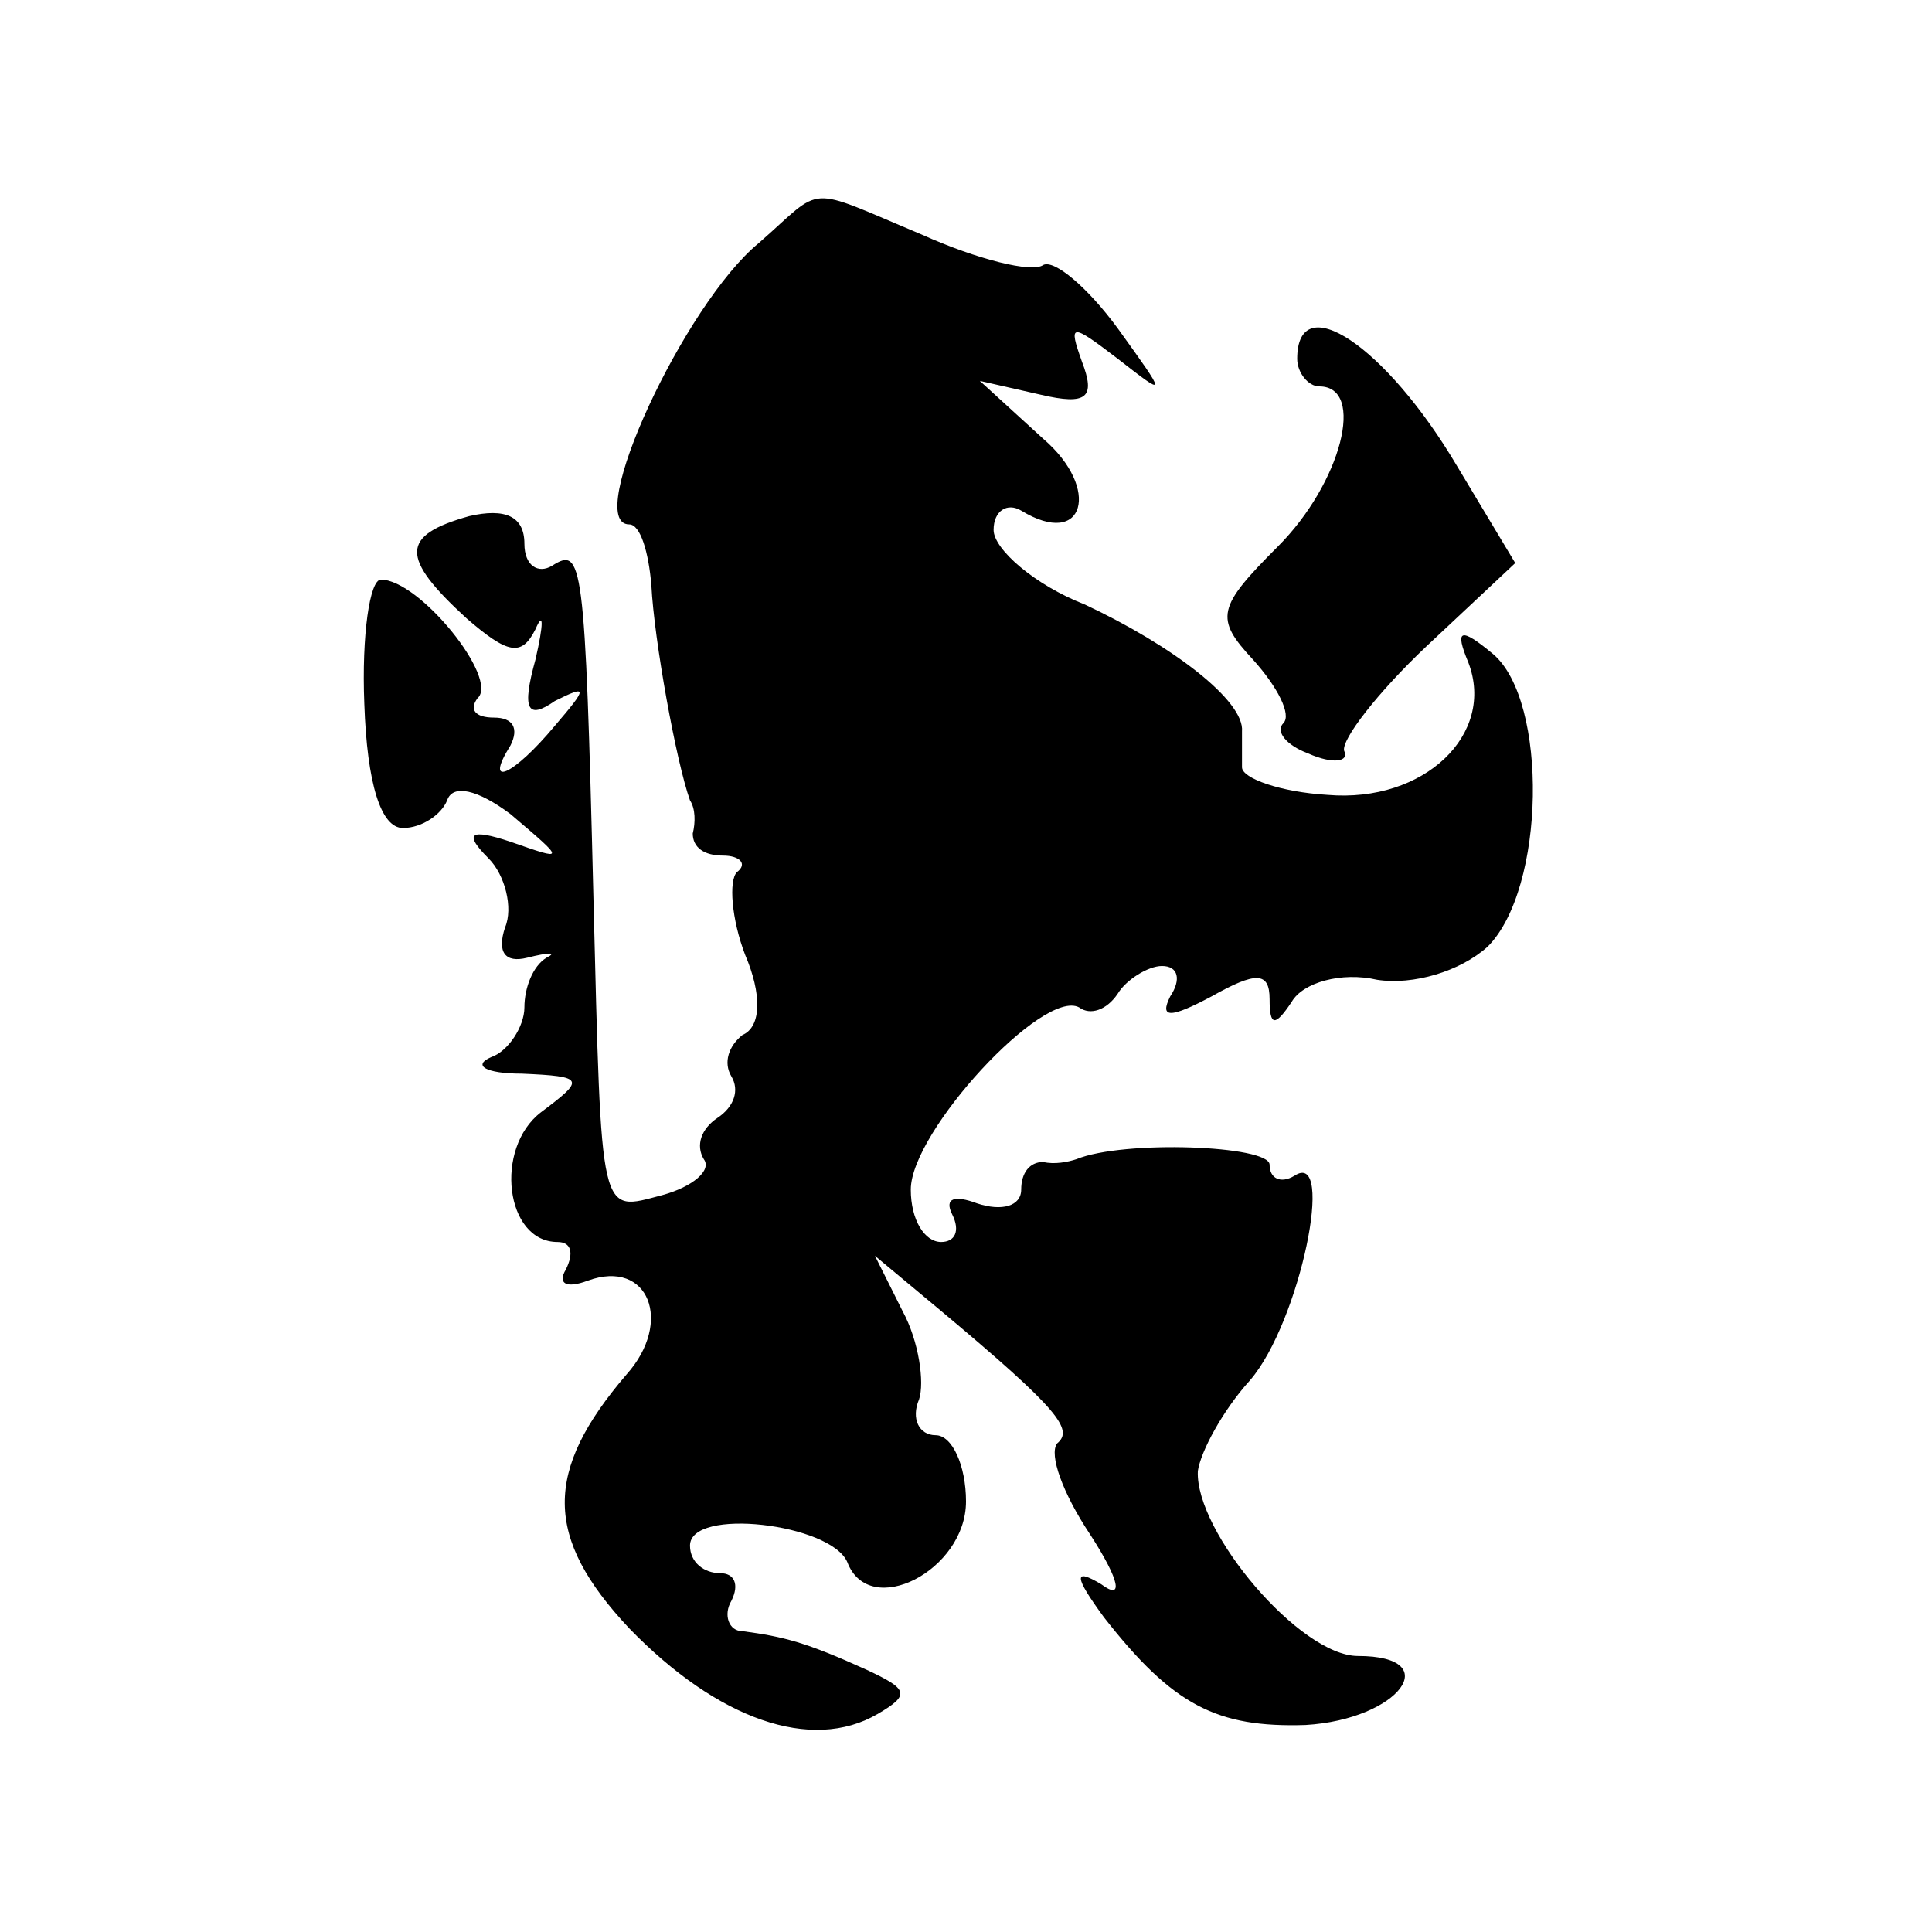 <svg version="1" xmlns="http://www.w3.org/2000/svg" width="93.333" height="93.333" viewBox="0 0 70 70"><path d="M27.5 8.8C24.8 11 21.1 19 22.8 19c.4 0 .7 1 .8 2.2.1 2 .9 6.4 1.4 7.8.2.3.2.8.1 1.2 0 .5.4.8 1.1.8.6 0 .9.3.5.6-.3.3-.2 1.7.3 3 .6 1.4.6 2.6-.1 2.9-.5.4-.7 1-.4 1.5.3.5.1 1.1-.5 1.5-.6.4-.8 1-.5 1.5.3.4-.4 1-1.5 1.3-2.3.6-2.2 1-2.5-10.8-.3-12.3-.4-12.7-1.5-12-.5.3-1 0-1-.8 0-1-.7-1.3-2-1-2.5.7-2.5 1.5-.1 3.7 1.5 1.3 2 1.4 2.5.4.3-.7.3-.2 0 1.1-.5 1.8-.3 2.2.7 1.5 1.2-.6 1.2-.5 0 .9-1.5 1.8-2.6 2.3-1.6.7.3-.6.1-1-.6-1s-.9-.3-.6-.7c.8-.7-2.1-4.3-3.5-4.3-.4 0-.7 2-.6 4.5.1 2.9.6 4.5 1.4 4.5.7 0 1.4-.5 1.6-1 .2-.6 1.1-.4 2.3.5 2 1.7 2 1.7 0 1-1.5-.5-1.7-.3-.8.6.6.6.9 1.8.6 2.5-.3.9 0 1.3.8 1.1.8-.2 1.1-.2.7 0-.5.3-.8 1.1-.8 1.8s-.6 1.6-1.2 1.8c-.7.3-.2.6 1.1.6 2.3.1 2.3.2.7 1.4-1.7 1.3-1.3 4.7.6 4.7.5 0 .6.4.3 1-.3.5 0 .7.8.4 2.2-.8 3.1 1.5 1.4 3.4-3 3.5-3 5.9.1 9.2 3.2 3.3 6.6 4.5 9 3.1 1.2-.7 1.1-.9-.4-1.6-2.2-1-3-1.2-4.5-1.4-.5 0-.7-.6-.4-1.1.3-.6.1-1-.4-1-.6 0-1.1-.4-1.1-1 0-1.4 5.1-.8 5.7.6.8 2.1 4.3.3 4.3-2.2 0-1.3-.5-2.4-1.1-2.4-.6 0-.9-.6-.6-1.3.2-.6 0-2.1-.6-3.2l-1-2 2.4 2c4.3 3.6 4.8 4.3 4.2 4.8-.3.4.2 1.8 1.2 3.3 1.1 1.7 1.2 2.4.4 1.8-1-.6-1-.3.1 1.2 2.5 3.2 4.1 4 7.3 3.9 3.4-.2 5.1-2.5 1.9-2.5-2.1 0-5.9-4.5-5.8-6.7.1-.7.9-2.2 1.9-3.3 1.8-2.1 3.1-8.4 1.6-7.4-.5.3-.9.1-.9-.4 0-.7-5.3-.9-7-.2-.3.1-.8.2-1.2.1-.5 0-.8.4-.8 1s-.7.8-1.6.5c-.8-.3-1.2-.2-.9.4.3.6.1 1-.4 1-.6 0-1.1-.8-1.1-1.9 0-2.1 4.8-7.3 6.1-6.6.4.3 1 .1 1.4-.5.3-.5 1.1-1 1.6-1 .6 0 .7.5.3 1.1-.4.8 0 .8 1.5 0 1.6-.9 2.1-.9 2.1.1s.2 1 .8.1c.4-.7 1.8-1.1 3.1-.8 1.3.2 3-.3 4-1.2 2.1-2.1 2.2-8.9.2-10.6-1.2-1-1.4-.9-.9.3 1 2.6-1.6 5.1-5.1 4.8-1.7-.1-3.1-.6-3.1-1v-1.3c.1-1.1-2.5-3.1-5.7-4.6-1.8-.7-3.3-2-3.3-2.7 0-.7.5-1 1-.7 2.3 1.4 2.9-.8.8-2.6l-2.3-2.1 2.2.5c1.7.4 2 .1 1.5-1.2-.5-1.4-.4-1.4 1.3-.1 1.8 1.4 1.8 1.4 0-1.1-1.1-1.5-2.3-2.5-2.7-2.3-.4.3-2.4-.2-4.4-1.1-4.3-1.8-3.5-1.8-5.9.3z"/><path d="M47 13c0 .5.4 1 .8 1 1.7 0 .8 3.5-1.5 5.8-2.2 2.2-2.3 2.6-.9 4.1.9 1 1.4 2 1.1 2.3-.3.3.1.8.9 1.1.9.4 1.5.3 1.3-.1-.1-.4 1.2-2.1 3-3.8l3.2-3-2.1-3.5C50.2 12.5 47 10.4 47 13z"/></svg>